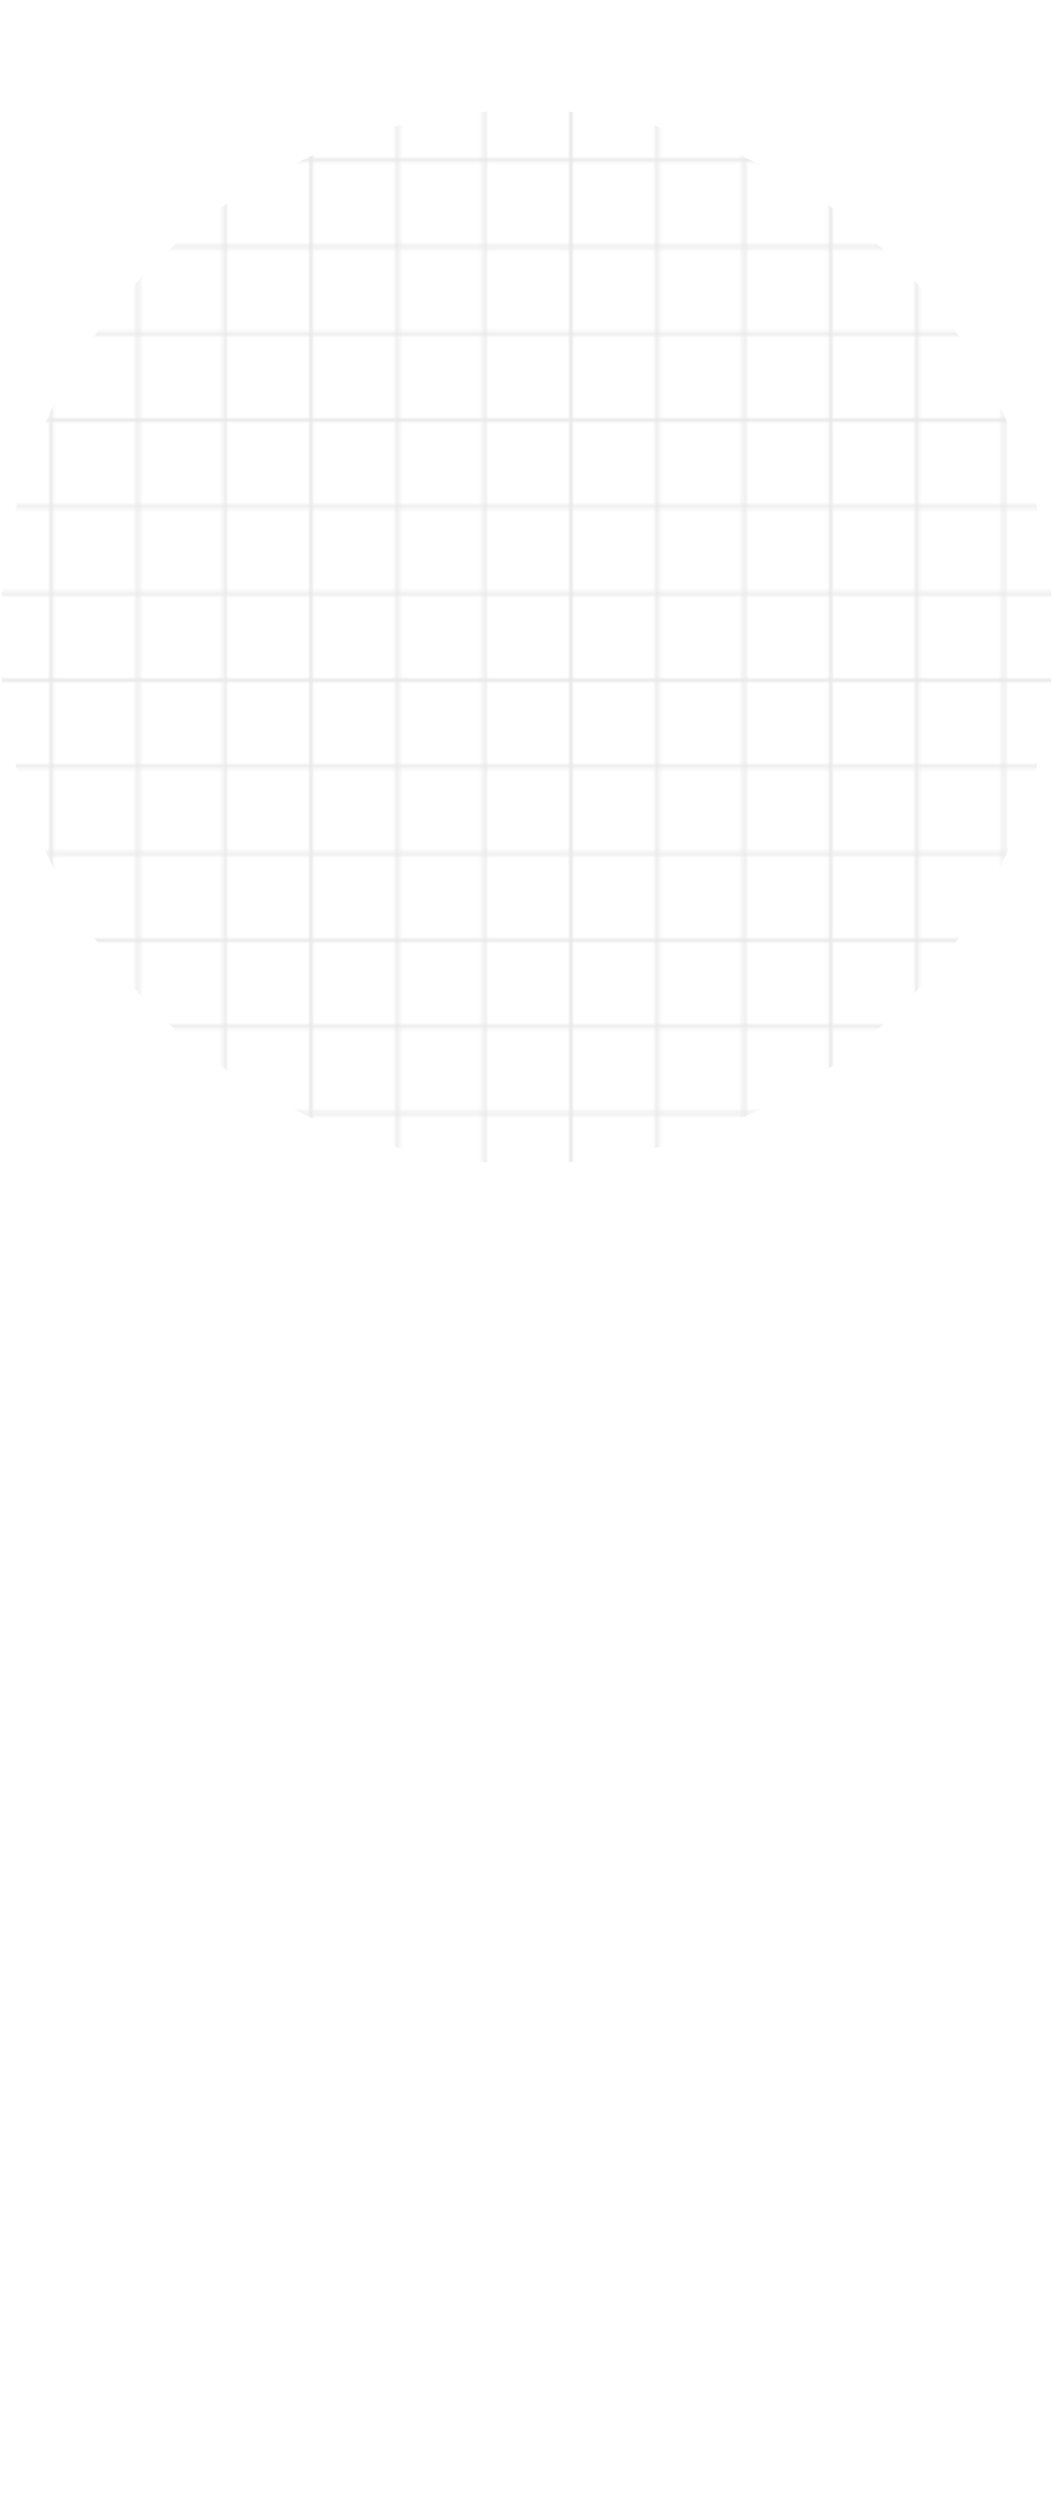 <svg width="320" height="759" viewBox="0 0 320 759" fill="none" xmlns="http://www.w3.org/2000/svg">
<mask id="mask0_1106_3820" style="mask-type:alpha" maskUnits="userSpaceOnUse" x="-406" y="-373" width="1133" height="1133">
<path opacity="0.6" d="M-404.684 -372.342L724.027 -372.342M-405.342 757.027L-405.342 -373M-406 -346.032L722.711 -346.032M-379.032 758.342L-379.032 -371.684M-406 -319.722L722.711 -319.722M-352.722 758.342L-352.722 -371.684M-406 -293.411L722.711 -293.411M-326.411 758.342L-326.412 -371.684M-406 -267.101L722.711 -267.101M-300.101 758.342L-300.101 -371.684M-406 -240.791L722.711 -240.791M-273.791 758.342L-273.791 -371.684M-406 -214.48L722.711 -214.481M-247.48 758.342L-247.481 -371.684M-406 -188.17L722.711 -188.17M-221.17 758.342L-221.17 -371.684M-406 -161.86L722.711 -161.86M-194.86 758.342L-194.86 -371.684M-406 -135.55L722.711 -135.55M-168.55 758.342L-168.55 -371.684M-406 -109.239L722.711 -109.239M-142.239 758.342L-142.24 -371.684M-406 -82.929L722.711 -82.929M-115.929 758.342L-115.929 -371.684M-406 -56.619L722.711 -56.619M-89.619 758.342L-89.619 -371.684M-406 -30.308L722.711 -30.309M-63.309 758.342L-63.309 -371.684M-406 -3.998L722.711 -3.998M-36.998 758.342L-36.998 -371.684M-406 22.312L722.711 22.312M-10.688 758.342L-10.688 -371.684M-406 48.622L722.711 48.622M15.622 758.342L15.622 -371.684M-406 74.933L722.711 74.933M41.933 758.342L41.932 -371.684M-406 101.243L722.711 101.243M68.243 758.342L68.243 -371.684M-406 127.553L722.711 127.553M94.553 758.342L94.553 -371.684M-406 153.863L722.711 153.863M120.863 758.342L120.863 -371.684M-406 180.174L722.711 180.174M147.174 758.342L147.174 -371.684M-406 206.484L722.711 206.484M173.484 758.342L173.484 -371.684M-406 232.794L722.711 232.794M199.794 758.342L199.794 -371.684M-406 259.105L722.711 259.105M226.105 758.342L226.104 -371.684M-406 285.415L722.711 285.415M252.415 758.342L252.415 -371.684M-406 311.725L722.711 311.725M278.725 758.342L278.725 -371.684M-406 338.035L722.711 338.035M305.035 758.342L305.035 -371.684M-406 364.346L722.711 364.346M331.346 758.342L331.346 -371.684M-406 390.656L722.711 390.656M357.656 758.342L357.656 -371.684M-406 416.966L722.711 416.966M383.966 758.342L383.966 -371.684M-406 443.277L722.711 443.276M410.277 758.342L410.276 -371.684M-406 469.587L722.711 469.587M436.587 758.342L436.587 -371.684M-406 495.897L722.711 495.897M462.897 758.342L462.897 -371.684M-406 522.207L722.711 522.207M489.207 758.342L489.207 -371.684M-406 548.518L722.711 548.518M515.518 758.342L515.518 -371.684M-406 574.828L722.711 574.828M541.828 758.342L541.828 -371.684M-406 601.138L722.711 601.138M568.138 758.342L568.138 -371.684M-406 627.449L722.711 627.448M594.449 758.342L594.448 -371.684M-406 653.759L722.711 653.759M620.759 758.342L620.759 -371.684M-406 680.069L722.711 680.069M647.069 758.342L647.069 -371.684M-406 706.379L722.711 706.379M673.379 758.342L673.379 -371.684M-406 732.69L722.711 732.69M699.69 758.342L699.69 -371.684M-406 759L722.711 759M726 758.342L726 -371.684" stroke="#C1C6CE"/>
</mask>
<g mask="url(#mask0_1106_3820)">
<g filter="url(#filter0_f_1106_3820)">
<circle cx="160" cy="193.381" r="160" fill="#D9D9D9"/>
</g>
</g>
<defs>
<filter id="filter0_f_1106_3820" x="-160" y="-126.619" width="640" height="640" filterUnits="userSpaceOnUse" color-interpolation-filters="sRGB">
<feFlood flood-opacity="0" result="BackgroundImageFix"/>
<feBlend mode="normal" in="SourceGraphic" in2="BackgroundImageFix" result="shape"/>
<feGaussianBlur stdDeviation="80" result="effect1_foregroundBlur_1106_3820"/>
</filter>
</defs>
</svg>
